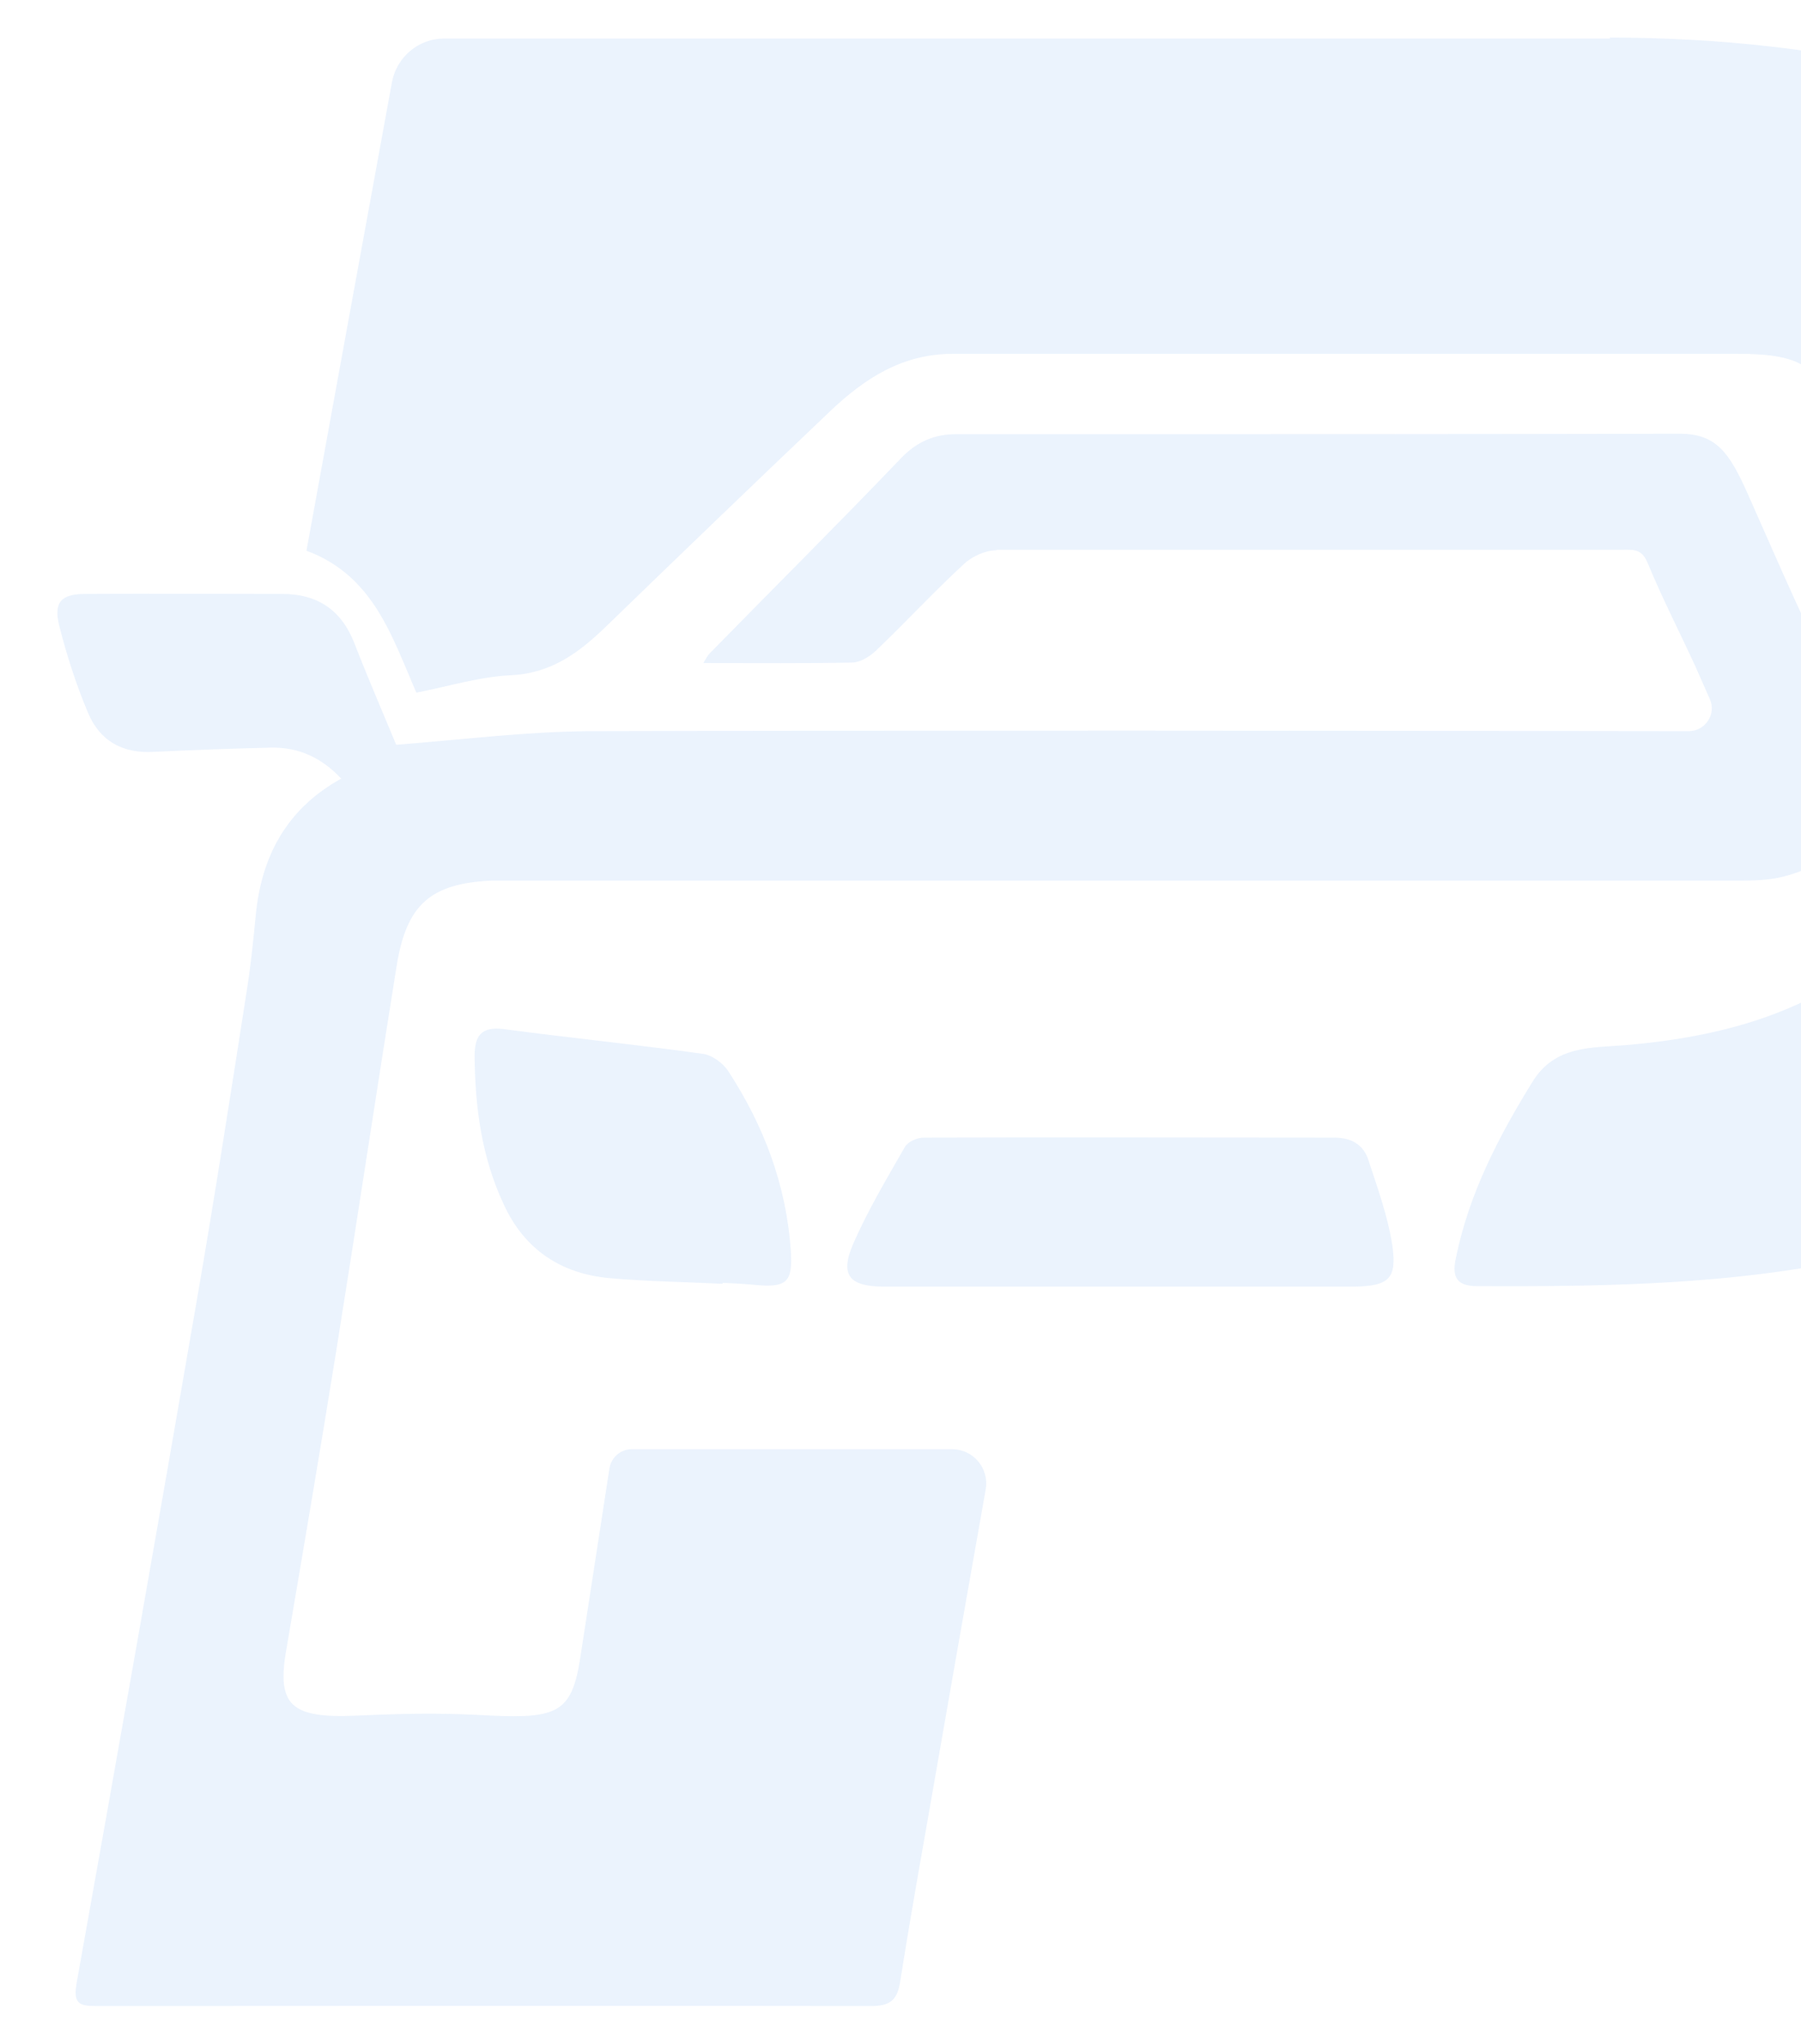 <svg width="238" height="270" viewBox="0 0 238 270" fill="none" xmlns="http://www.w3.org/2000/svg">
<g opacity="0.1">
<path d="M212.742 4.965C227.08 4.965 241.356 6.517 255.384 9.93C279.591 15.827 294.177 31.468 299.887 54.93C307.77 87.579 300.88 117.806 280.77 144.682C270.901 157.841 256.811 164.172 240.984 167.027C225.839 169.758 210.57 169.944 195.239 169.882C192.632 169.882 191.825 168.827 192.384 166.22C194.122 157.654 198.032 150.144 202.563 142.82C205.542 138.041 210.446 138.413 214.977 138.041C227.018 136.986 238.315 134.068 247.935 126.248C253.46 121.717 257.804 116.254 261.218 110.048C262.211 108.248 263.204 106.448 264.198 104.648C265.873 101.668 268.356 100.179 271.77 100.117C277.232 100.117 282.756 99.93 288.218 100.117C292.811 100.303 296.225 98.441 297.901 94.406C299.453 90.682 300.322 86.585 301.315 82.613C301.749 80.813 301.004 79.572 298.956 79.572C290.515 79.572 282.011 79.323 273.57 79.572C270.218 79.696 268.17 82.303 266.618 85.158C264.57 88.82 262.522 92.544 260.473 96.206H259.294C257.184 91.861 254.763 87.703 253.025 83.234C249.673 74.606 246.694 65.855 243.653 57.041C240.735 48.475 238.563 46.737 229.563 46.737C194.991 46.737 160.48 46.737 125.908 46.737C119.266 46.737 114.301 49.965 109.77 54.248C99.777 63.744 89.908 73.241 80.039 82.799C76.501 86.213 72.839 88.944 67.501 89.192C63.404 89.379 59.432 90.62 55.025 91.489C51.797 84.103 49.377 76.034 40.501 72.744C44.287 52.013 48.011 31.468 51.797 10.861C52.418 7.51 55.336 5.089 58.687 5.089H212.742V4.965Z" fill="#2E80EC"/>
<path d="M131.68 72.682C130.253 72.682 128.453 73.489 127.397 74.482C123.363 78.206 119.639 82.241 115.666 86.027C114.859 86.772 113.618 87.517 112.563 87.517C106.17 87.641 99.715 87.579 92.949 87.579C93.322 86.958 93.508 86.586 93.818 86.275C102.197 77.71 110.701 69.268 119.018 60.579C121.128 58.344 123.487 57.351 126.342 57.351C130.066 57.351 133.79 57.351 137.515 57.351C165.632 57.351 193.811 57.351 221.928 57.289C226.77 57.289 228.508 59.71 230.99 65.296C235.459 75.351 238.687 82.986 243.218 91.675C250.79 106.386 243.963 113.896 235.273 115.882C233.597 116.255 231.797 116.317 230.059 116.317C176.184 116.317 122.246 116.317 68.37 116.317C67.252 116.317 66.073 116.317 64.956 116.317C56.887 116.689 53.721 119.482 52.418 127.551C49.687 144.558 47.142 161.565 44.411 178.572C42.301 191.668 40.066 204.827 37.832 217.924C36.528 225.31 38.515 226.986 47.08 226.613C55.646 226.241 59.059 226.303 65.018 226.613C73.522 226.986 75.508 226.179 76.625 219.351C77.928 210.91 79.232 202.468 80.535 193.965C80.784 192.475 82.025 191.42 83.515 191.42H125.784C128.639 191.42 130.749 193.965 130.253 196.758C127.584 211.779 124.977 226.675 122.37 241.634C121.19 248.337 120.011 255.041 118.956 261.744C118.584 264.103 117.715 264.972 115.17 264.972C81.032 264.91 46.894 264.972 12.756 264.972C10.335 264.972 9.653 264.599 10.149 261.806C15.487 232.013 20.763 202.158 25.915 172.303C28.335 158.337 30.508 144.372 32.68 130.406C33.177 127.241 33.487 124.075 33.797 120.91C34.542 113.089 37.894 106.82 45.094 102.848C42.487 100.055 39.446 98.689 35.846 98.751C30.694 98.875 25.48 99.061 20.328 99.31C16.232 99.558 13.19 97.882 11.639 94.158C10.087 90.496 8.846 86.648 7.853 82.737C7.046 79.572 8.039 78.455 11.266 78.455C19.956 78.392 28.646 78.455 37.335 78.455C41.99 78.455 45.156 80.627 46.832 84.972C48.694 89.751 50.742 94.468 52.356 98.379C61.108 97.696 69.487 96.641 77.928 96.579C126.342 96.455 174.756 96.517 223.17 96.579C225.342 96.579 226.832 94.344 225.963 92.358C225.094 90.372 224.659 89.441 224.039 88.013C221.928 83.42 219.632 78.951 217.708 74.296C216.901 72.372 215.659 72.62 214.232 72.62H131.68V72.682Z" fill="#2E80EC"/>
<path d="M116.846 169.945C112.253 169.945 110.949 168.455 112.749 164.296C114.673 159.889 117.156 155.731 119.577 151.51C119.949 150.827 121.191 150.269 122.06 150.269C140.122 150.207 158.246 150.269 176.308 150.269C178.542 150.269 180.156 151.138 180.839 153.248C182.018 156.848 183.322 160.448 183.942 164.172C184.687 168.889 183.632 169.883 178.853 169.945H116.846Z" fill="#2E80EC"/>
<path d="M95.432 169.573C90.466 169.325 85.501 169.263 80.597 168.828C74.142 168.27 69.301 165.042 66.57 159.083C63.653 152.876 62.784 146.297 62.722 139.532C62.722 136.863 63.529 135.559 66.57 135.932C75.384 137.111 84.198 137.98 93.011 139.221C94.129 139.408 95.494 140.401 96.177 141.394C100.894 148.594 103.873 156.414 104.494 165.042C104.804 169.449 103.998 170.132 99.529 169.697C98.163 169.573 96.86 169.511 95.494 169.449C95.494 169.449 95.494 169.511 95.494 169.573H95.432Z" fill="#2E80EC"/>
</g>
</svg>
